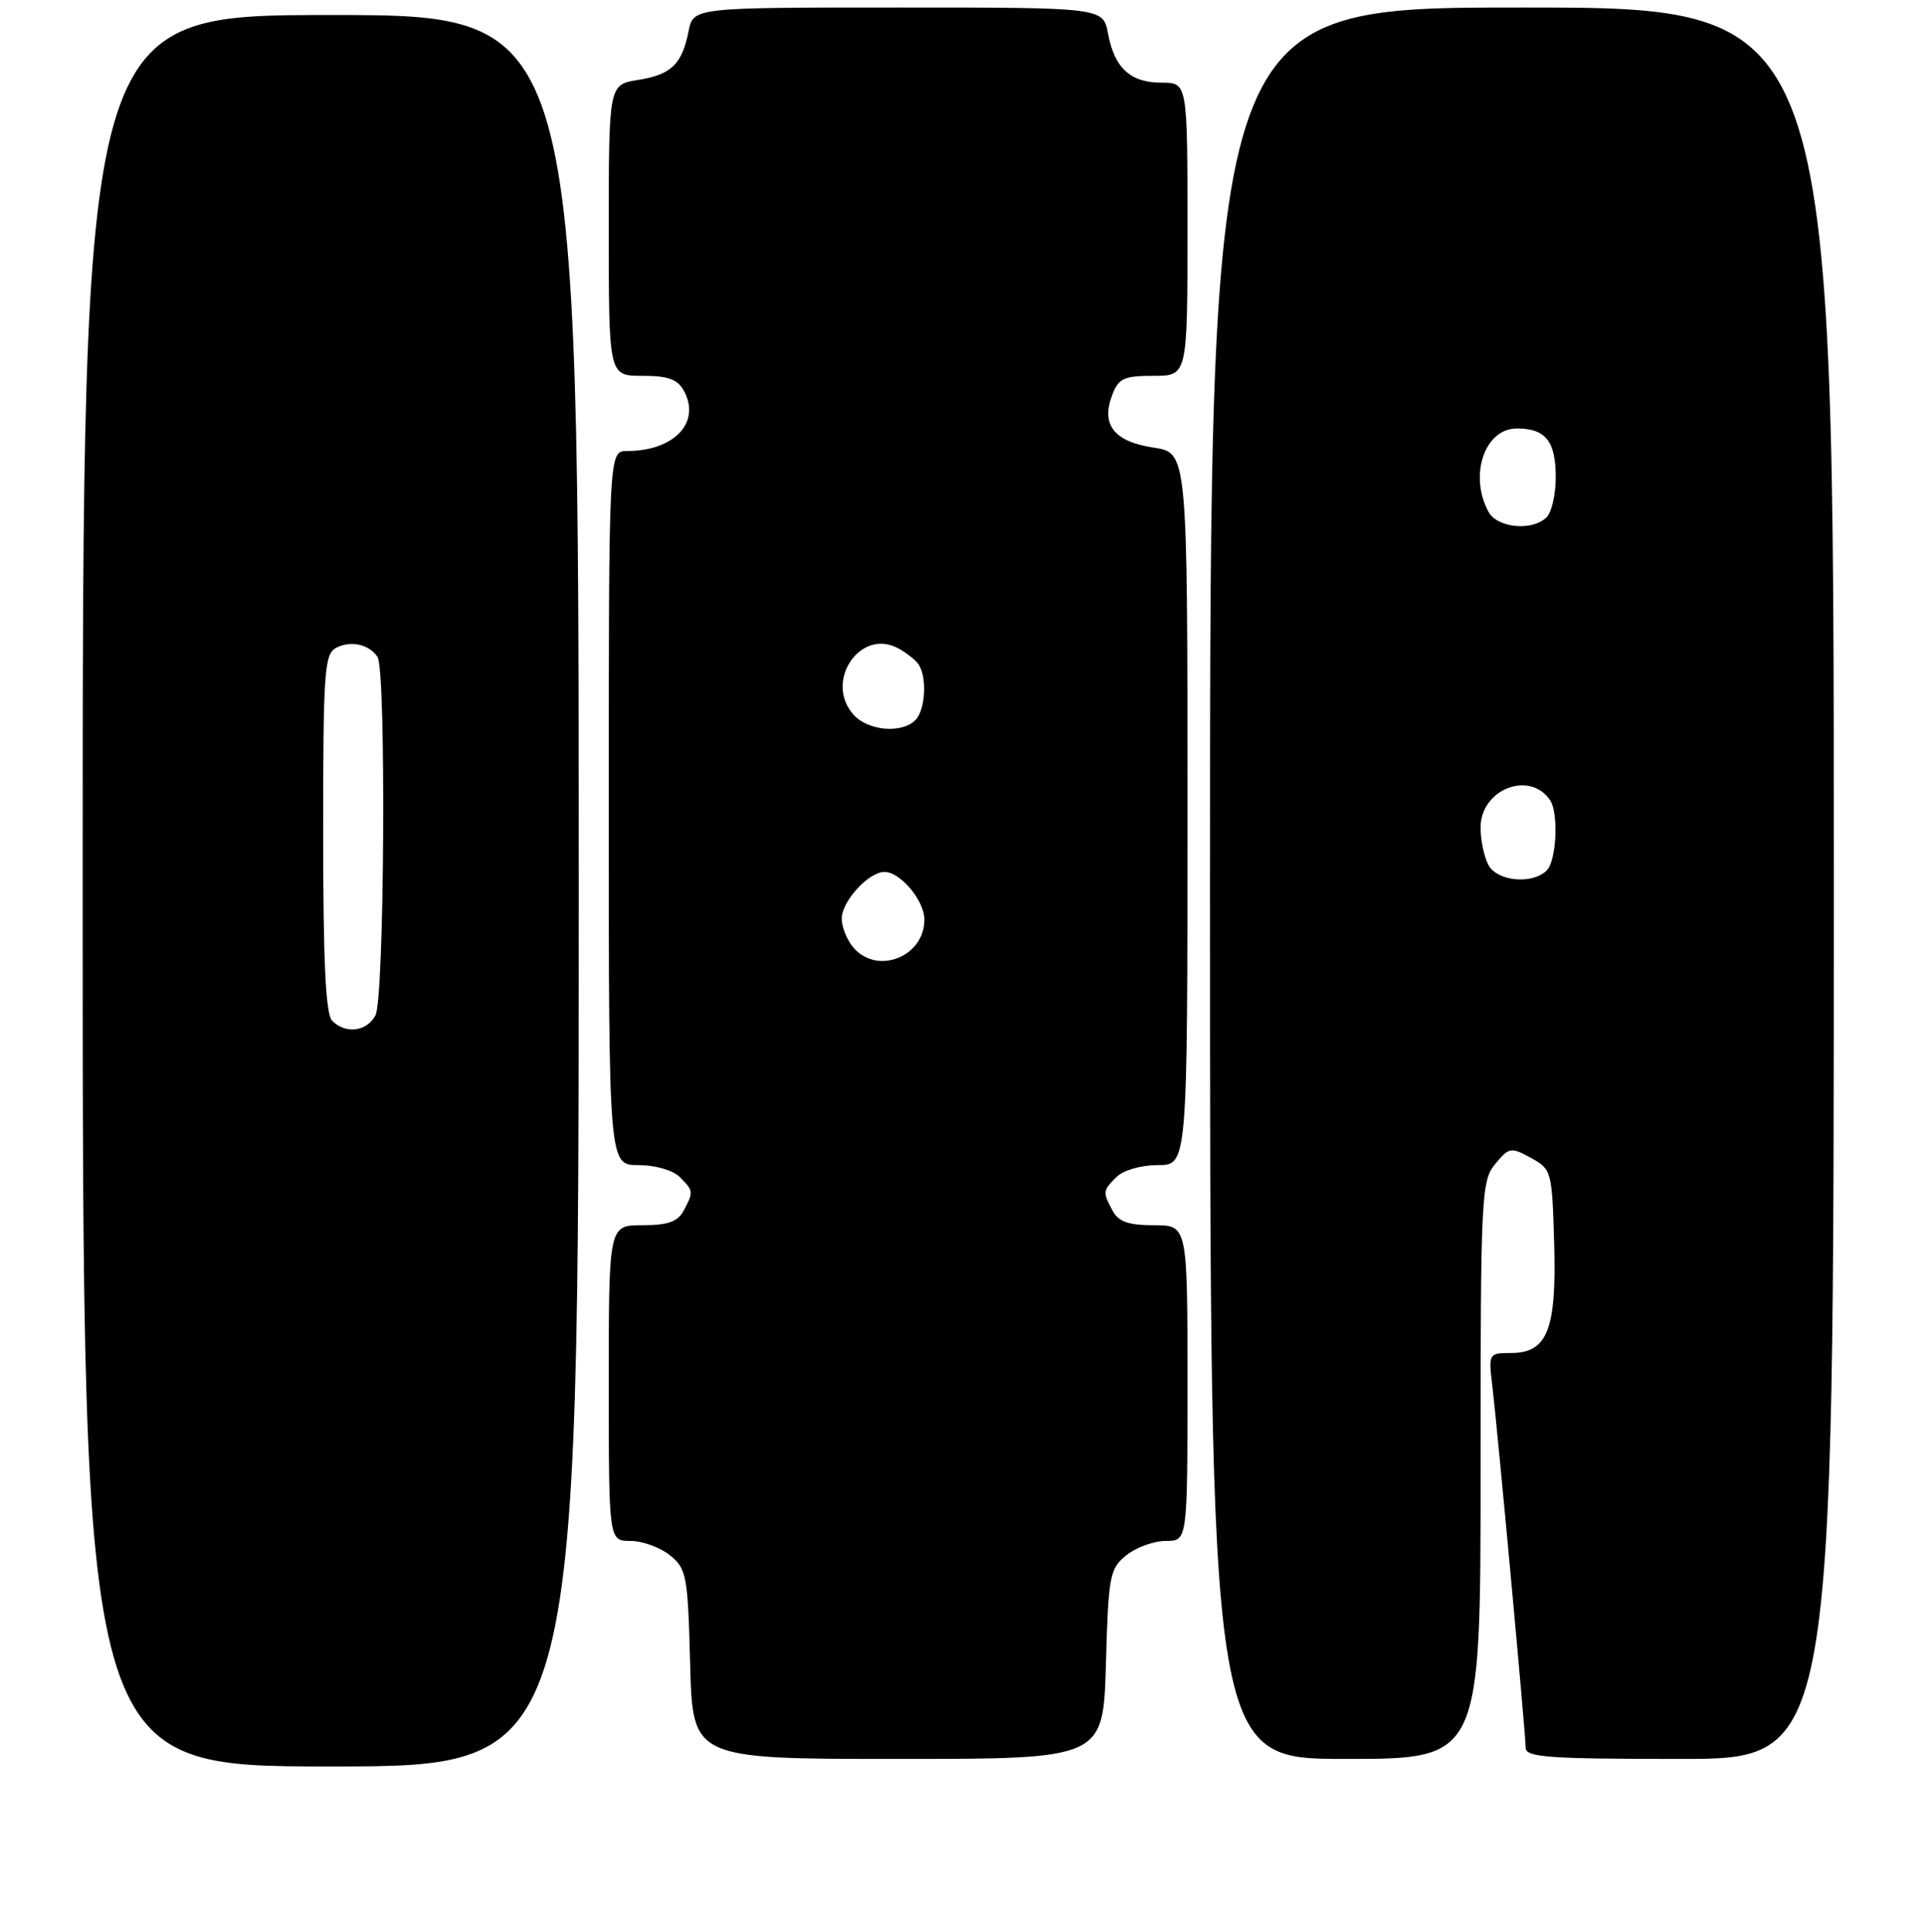 <?xml version="1.0" encoding="UTF-8" standalone="no"?>
<!DOCTYPE svg PUBLIC "-//W3C//DTD SVG 1.1//EN" "http://www.w3.org/Graphics/SVG/1.1/DTD/svg11.dtd" >
<svg xmlns="http://www.w3.org/2000/svg" xmlns:xlink="http://www.w3.org/1999/xlink" version="1.1" viewBox="0 0 256 257">
 <g >
 <path fill="currentColor"
d=" M 77.00 118.50 C 77.00 2.00 77.00 2.00 44.00 2.00 C 11.00 2.00 11.00 2.00 11.00 118.50 C 11.00 235.00 11.00 235.00 44.00 235.00 C 77.00 235.00 77.00 235.00 77.00 118.50 Z  M 147.15 221.41 C 147.48 209.60 147.65 208.70 149.86 206.91 C 151.16 205.86 153.52 205.00 155.11 205.00 C 158.00 205.00 158.00 205.00 158.00 184.00 C 158.00 163.00 158.00 163.00 153.54 163.00 C 150.14 163.00 148.82 162.53 148.04 161.07 C 146.70 158.56 146.71 158.43 148.57 156.57 C 149.47 155.68 151.83 155.00 154.07 155.00 C 158.00 155.00 158.00 155.00 158.00 107.61 C 158.00 60.23 158.00 60.23 153.50 59.55 C 148.25 58.76 146.47 56.52 147.98 52.57 C 148.82 50.33 149.54 50.00 153.48 50.00 C 158.00 50.00 158.00 50.00 158.00 30.50 C 158.00 11.00 158.00 11.00 154.57 11.00 C 150.41 11.00 148.29 9.07 147.43 4.47 C 146.78 1.00 146.78 1.00 119.51 1.00 C 92.25 1.00 92.25 1.00 91.62 4.15 C 90.74 8.57 89.33 9.92 84.87 10.64 C 81.00 11.26 81.00 11.26 81.00 30.63 C 81.00 50.00 81.00 50.00 85.46 50.00 C 88.93 50.00 90.17 50.45 91.02 52.04 C 93.27 56.23 89.68 60.00 83.43 60.00 C 81.00 60.00 81.00 60.00 81.00 107.50 C 81.00 155.00 81.00 155.00 84.93 155.00 C 87.17 155.00 89.53 155.68 90.43 156.57 C 92.29 158.43 92.30 158.56 90.96 161.07 C 90.18 162.53 88.86 163.00 85.46 163.00 C 81.00 163.00 81.00 163.00 81.00 184.00 C 81.00 205.00 81.00 205.00 83.89 205.00 C 85.48 205.00 87.84 205.86 89.14 206.91 C 91.36 208.70 91.52 209.58 91.83 221.41 C 92.16 234.00 92.16 234.00 119.48 234.00 C 146.79 234.00 146.79 234.00 147.15 221.41 Z  M 197.00 195.61 C 197.00 159.10 197.09 157.11 198.94 154.86 C 200.78 152.63 201.03 152.58 203.69 154.04 C 206.44 155.54 206.51 155.78 206.79 165.40 C 207.12 176.91 205.90 180.00 201.00 180.00 C 198.10 180.00 198.05 180.09 198.55 184.25 C 199.26 190.23 203.00 230.74 203.00 232.53 C 203.00 233.78 206.11 234.00 223.50 234.00 C 244.00 234.00 244.00 234.00 244.00 117.50 C 244.00 1.00 244.00 1.00 202.50 1.00 C 161.00 1.00 161.00 1.00 161.00 117.50 C 161.00 234.00 161.00 234.00 179.00 234.00 C 197.00 234.00 197.00 234.00 197.00 195.61 Z  M 44.20 135.80 C 43.33 134.93 43.00 127.99 43.00 110.84 C 43.00 89.21 43.16 86.99 44.75 86.17 C 46.69 85.17 49.11 85.71 50.23 87.40 C 51.40 89.14 51.15 132.85 49.96 135.07 C 48.80 137.25 46.00 137.60 44.20 135.80 Z  M 113.65 126.17 C 112.74 125.17 112.00 123.38 112.00 122.21 C 112.00 119.90 115.57 116.00 117.69 116.00 C 119.81 116.00 123.00 119.81 123.00 122.35 C 123.00 127.22 116.87 129.73 113.65 126.17 Z  M 113.58 95.09 C 109.64 90.74 114.38 83.56 119.44 86.21 C 120.57 86.81 121.83 87.79 122.23 88.40 C 123.38 90.12 123.13 94.47 121.80 95.80 C 119.98 97.62 115.52 97.24 113.58 95.09 Z  M 198.04 115.07 C 197.47 114.00 197.00 111.76 197.00 110.09 C 197.00 105.02 203.50 102.44 206.23 106.43 C 207.41 108.14 207.11 114.49 205.80 115.80 C 203.90 117.70 199.21 117.26 198.04 115.07 Z  M 198.04 68.07 C 195.43 63.19 197.55 57.00 201.84 57.00 C 205.65 57.00 207.00 58.70 207.00 63.50 C 207.00 65.75 206.46 68.14 205.80 68.80 C 203.90 70.70 199.21 70.26 198.04 68.07 Z "/>
</g>
</svg>